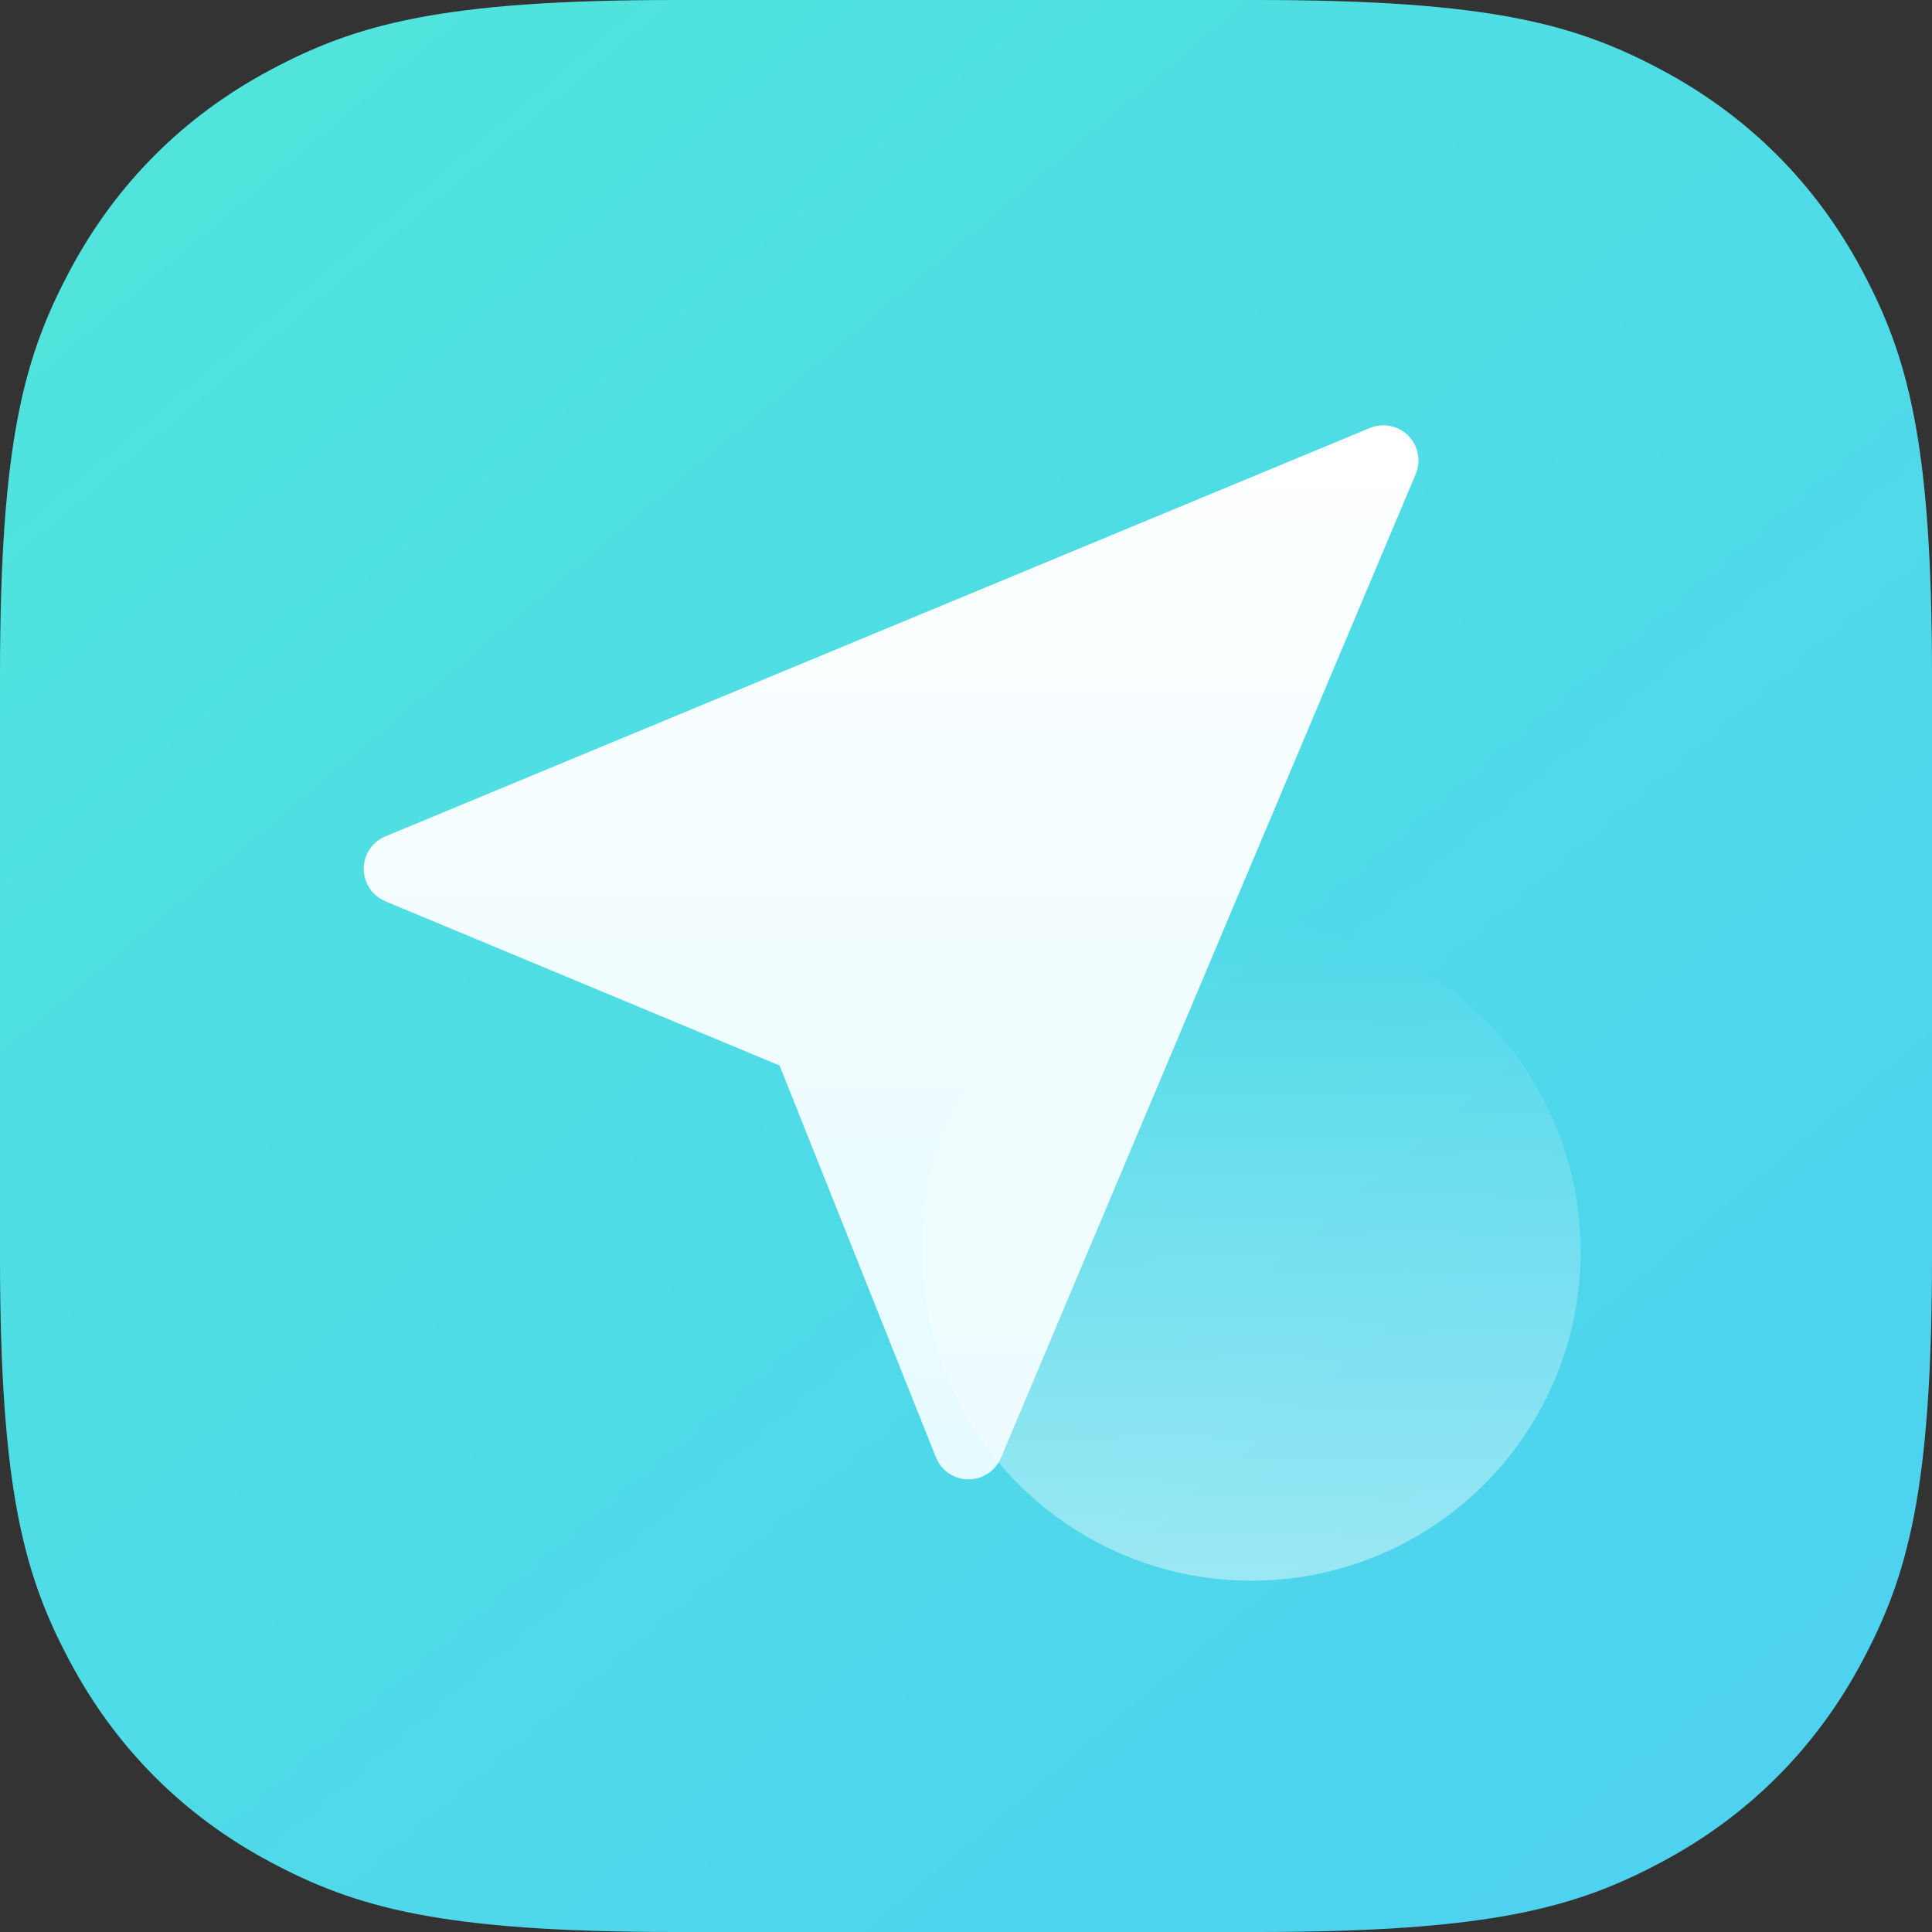 <?xml version="1.0" encoding="UTF-8"?>
<svg width="44px" height="44px" viewBox="0 0 44 44" version="1.1" xmlns="http://www.w3.org/2000/svg" xmlns:xlink="http://www.w3.org/1999/xlink">
    <rect x="0" y="0" width="44" height="44" fill="#333333" stroke="none"/>
    <!-- Generator: Sketch 63 (92445) - https://sketch.com -->
    <title>icon/工具/园区导航</title>
    <desc>Created with Sketch.</desc>
    <defs>
        <linearGradient x1="88.35%" y1="91.784%" x2="10.904%" y2="0%" id="linearGradient-1">
            <stop stop-color="#4ED2F0" offset="0%"></stop>
            <stop stop-color="#50E5DC" offset="100%"></stop>
        </linearGradient>
        <linearGradient x1="50%" y1="0%" x2="50%" y2="100%" id="linearGradient-2">
            <stop stop-color="#FFFFFF" offset="0%"></stop>
            <stop stop-color="#E5FBFF" offset="100%"></stop>
        </linearGradient>
        <linearGradient x1="50%" y1="0%" x2="50%" y2="100%" id="linearGradient-3">
            <stop stop-color="#FFFFFF" stop-opacity="0" offset="0%"></stop>
            <stop stop-color="#FFFFFF" offset="100%"></stop>
        </linearGradient>
    </defs>
    <g id="icon/工具/园区导航" stroke="none" stroke-width="1" fill="none" fill-rule="evenodd">
        <path d="M4.14336123e-16,15.383 L-4.14336123e-16,28.617 C2.4074122e-16,33.966 0.557,35.906 1.603,37.861 C2.649,39.817 4.183,41.351 6.139,42.397 C8.094,43.443 10.034,44 15.383,44 L28.617,44 C33.966,44 35.906,43.443 37.861,42.397 C39.817,41.351 41.351,39.817 42.397,37.861 C43.443,35.906 44,33.966 44,28.617 L44,15.383 C44,10.034 43.443,8.094 42.397,6.139 C41.351,4.183 39.817,2.649 37.861,1.603 C35.906,0.557 33.966,-3.61111829e-16 28.617,6.21504185e-16 L15.383,-6.21504185e-16 C10.034,3.61111829e-16 8.094,0.557 6.139,1.603 C4.183,2.649 2.649,4.183 1.603,6.139 C0.557,8.094 -2.4074122e-16,10.034 4.14336123e-16,15.383 Z" id="Rectangle-" fill="url(#linearGradient-1)"></path>
        <path d="M31.199,9.747 L8.777,19.048 C8.369,19.217 8.176,19.686 8.345,20.094 C8.426,20.289 8.581,20.444 8.776,20.526 L17.755,24.267 L17.755,24.267 L21.315,33.189 C21.478,33.599 21.944,33.799 22.354,33.635 C22.553,33.556 22.712,33.4 22.795,33.203 L32.242,10.797 C32.414,10.39 32.223,9.921 31.816,9.749 C31.619,9.666 31.396,9.665 31.199,9.747 Z" id="Fill-1" fill="url(#linearGradient-2)" fill-rule="nonzero"></path>
        <circle id="椭圆形" fill="url(#linearGradient-3)" opacity="0.436" cx="28.5" cy="28.5" r="7.5"></circle>
    </g>
</svg>